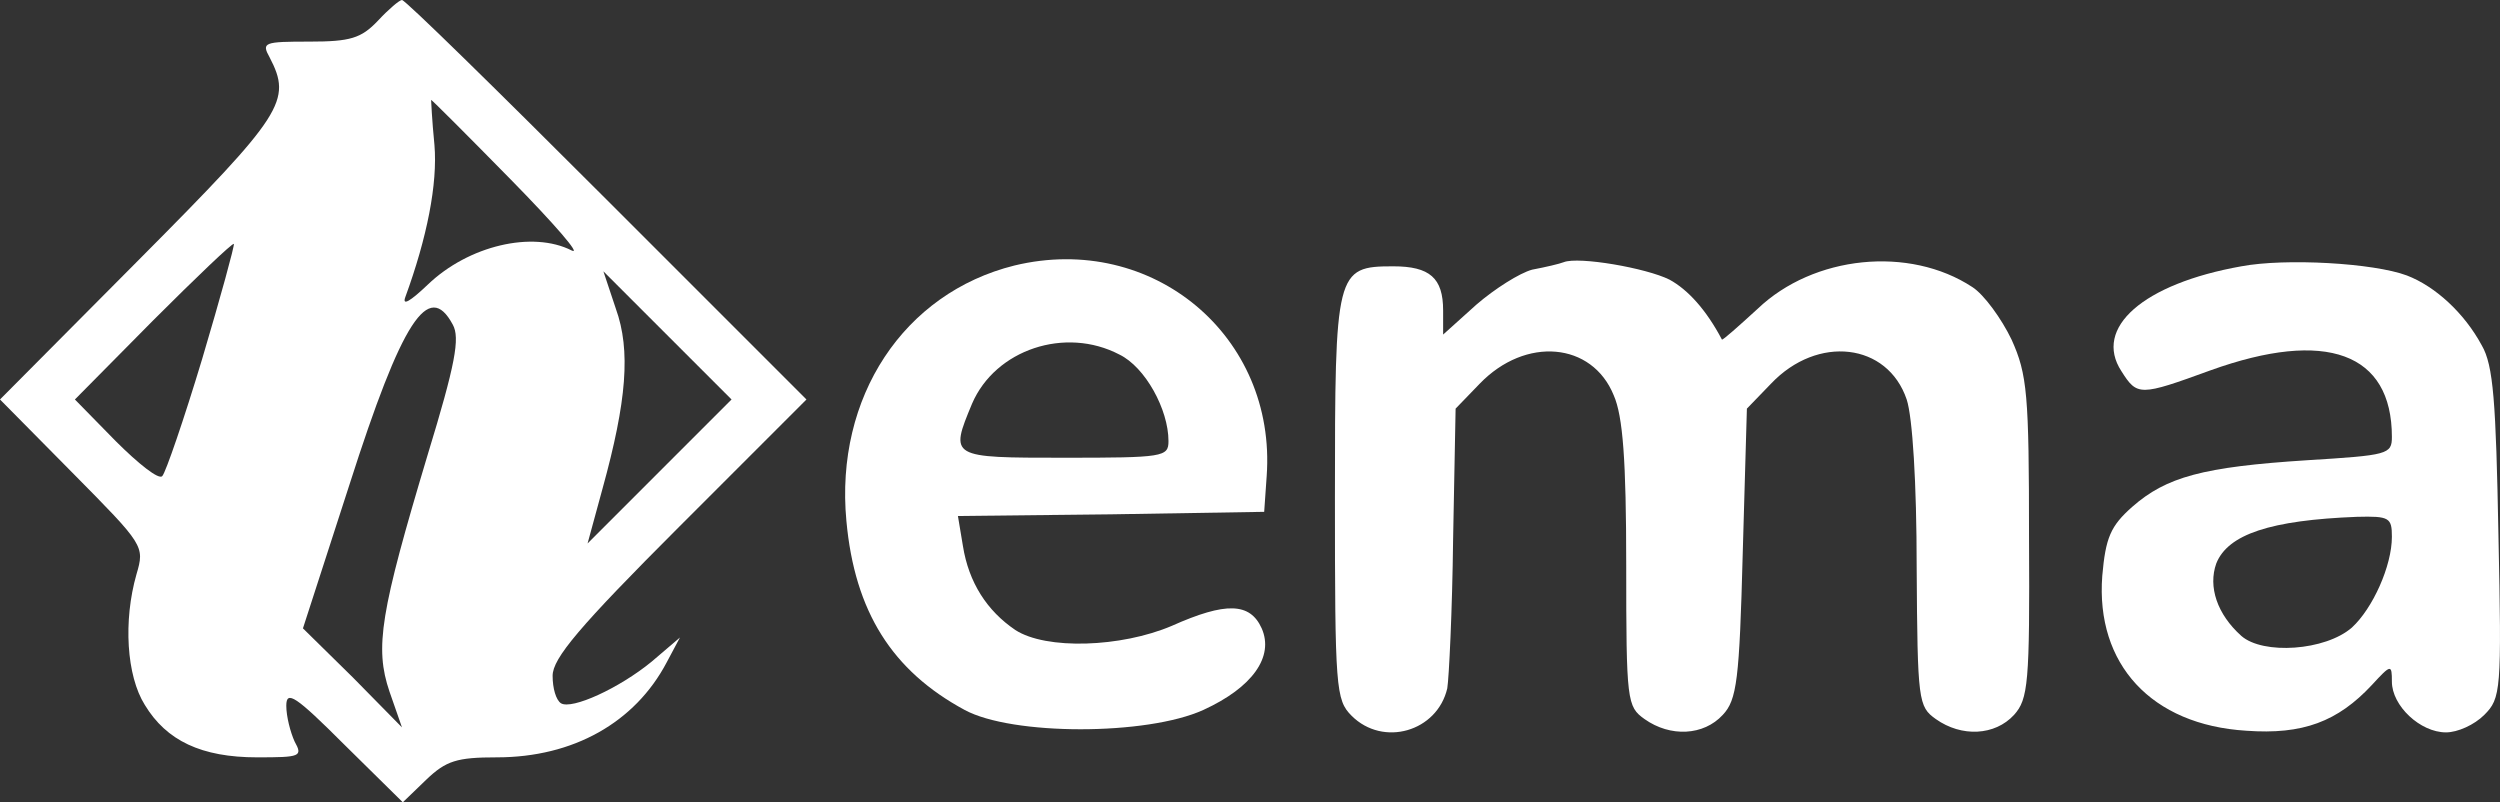 <svg xmlns="http://www.w3.org/2000/svg" version="1.0" preserveAspectRatio="xMidYMid meet" viewBox="249.6 252 300.39 96.4">

<rect x="249.6" y="252" width="300.39" height="96.4" fill="#333333" stroke="none"/>

<g transform="translate(0,600) scale(0.1,-0.1)" fill="#ffffff" stroke="none">
<path d="M2950 3455 c-20 -21 -33 -25 -82 -25 -55 0 -58 -1 -48 -19 27 -52 17 -68 -157 -243 l-167 -168 87 -88 c86 -87 87 -88 77 -122 -16 -56 -12 -122 10 -157 26 -43 68 -63 135 -63 52 0 55 1 45 19 -5 11 -10 30 -10 43 0 19 11 12 70 -47 l70 -69 28 27 c24 23 37 27 85 27 92 0 166 42 204 114 l16 30 -34 -29 c-39 -32 -96 -58 -109 -50 -6 4 -10 18 -10 33 0 21 32 59 152 179 l153 153 -240 240 c-132 132 -242 240 -246 240 -3 0 -16 -11 -29 -25z m160 -191 c52 -53 85 -91 73 -85 -47 24 -124 6 -173 -41 -21 -20 -31 -26 -27 -15 26 71 39 136 35 183 -3 30 -4 54 -4 54 1 0 44 -43 96 -96z m-371 -215 c-22 -73 -44 -137 -48 -141 -4 -5 -29 15 -56 42 l-49 50 94 95 c52 52 95 93 97 92 1 -2 -16 -64 -38 -138z m549 -136 l-86 -86 18 66 c29 105 34 166 16 216 l-15 45 77 -77 77 -77 -87 -87z m-248 177 c9 -16 3 -48 -30 -156 -57 -190 -64 -232 -46 -285 l15 -43 -59 60 -60 59 56 173 c63 197 95 246 124 192z"/>
<path d="M3715 3161 c-133 -33 -216 -158 -202 -307 10 -109 55 -180 142 -227 57 -31 219 -31 287 0 59 27 85 64 70 98 -14 31 -43 32 -108 3 -61 -26 -151 -29 -188 -5 -34 23 -56 57 -63 101 l-6 36 184 2 184 3 3 43 c12 168 -137 293 -303 253z m126 -107 c31 -15 59 -66 59 -104 0 -19 -6 -20 -125 -20 -138 0 -138 0 -111 65 28 65 112 93 177 59z"/>
<path d="M4375 3165 c-5 -2 -22 -6 -38 -9 -15 -4 -45 -23 -67 -42 l-40 -36 0 29 c0 39 -16 53 -60 53 -69 0 -70 -6 -70 -278 0 -229 1 -243 20 -262 38 -38 103 -19 115 33 2 12 6 93 7 179 l3 157 29 30 c55 57 135 50 161 -14 11 -25 15 -78 15 -204 0 -164 1 -170 22 -185 31 -22 71 -20 94 5 17 18 20 42 24 194 l5 174 29 30 c56 59 140 49 163 -19 7 -21 12 -100 12 -202 1 -161 2 -167 23 -182 31 -22 71 -20 94 5 17 19 19 38 18 213 0 172 -2 196 -21 238 -12 25 -33 54 -47 63 -76 50 -191 38 -258 -26 -23 -21 -42 -38 -43 -37 -19 36 -41 60 -63 72 -28 14 -109 28 -127 21z"/>
<path d="M5189 3160 c-118 -21 -178 -74 -144 -126 19 -30 22 -30 107 1 139 50 218 21 218 -80 0 -21 -5 -22 -102 -28 -125 -8 -169 -20 -210 -56 -26 -23 -32 -37 -36 -83 -8 -106 59 -179 173 -186 68 -5 110 11 151 55 23 25 24 25 24 4 0 -29 34 -61 65 -61 14 0 34 9 46 21 20 20 21 29 17 217 -3 159 -6 203 -20 227 -21 39 -56 71 -90 84 -40 15 -146 21 -199 11z m181 -325 c0 -35 -23 -86 -48 -109 -32 -28 -107 -33 -133 -10 -29 26 -40 59 -30 87 14 35 65 52 169 56 39 1 42 -1 42 -24z"/>
</g>
</svg>